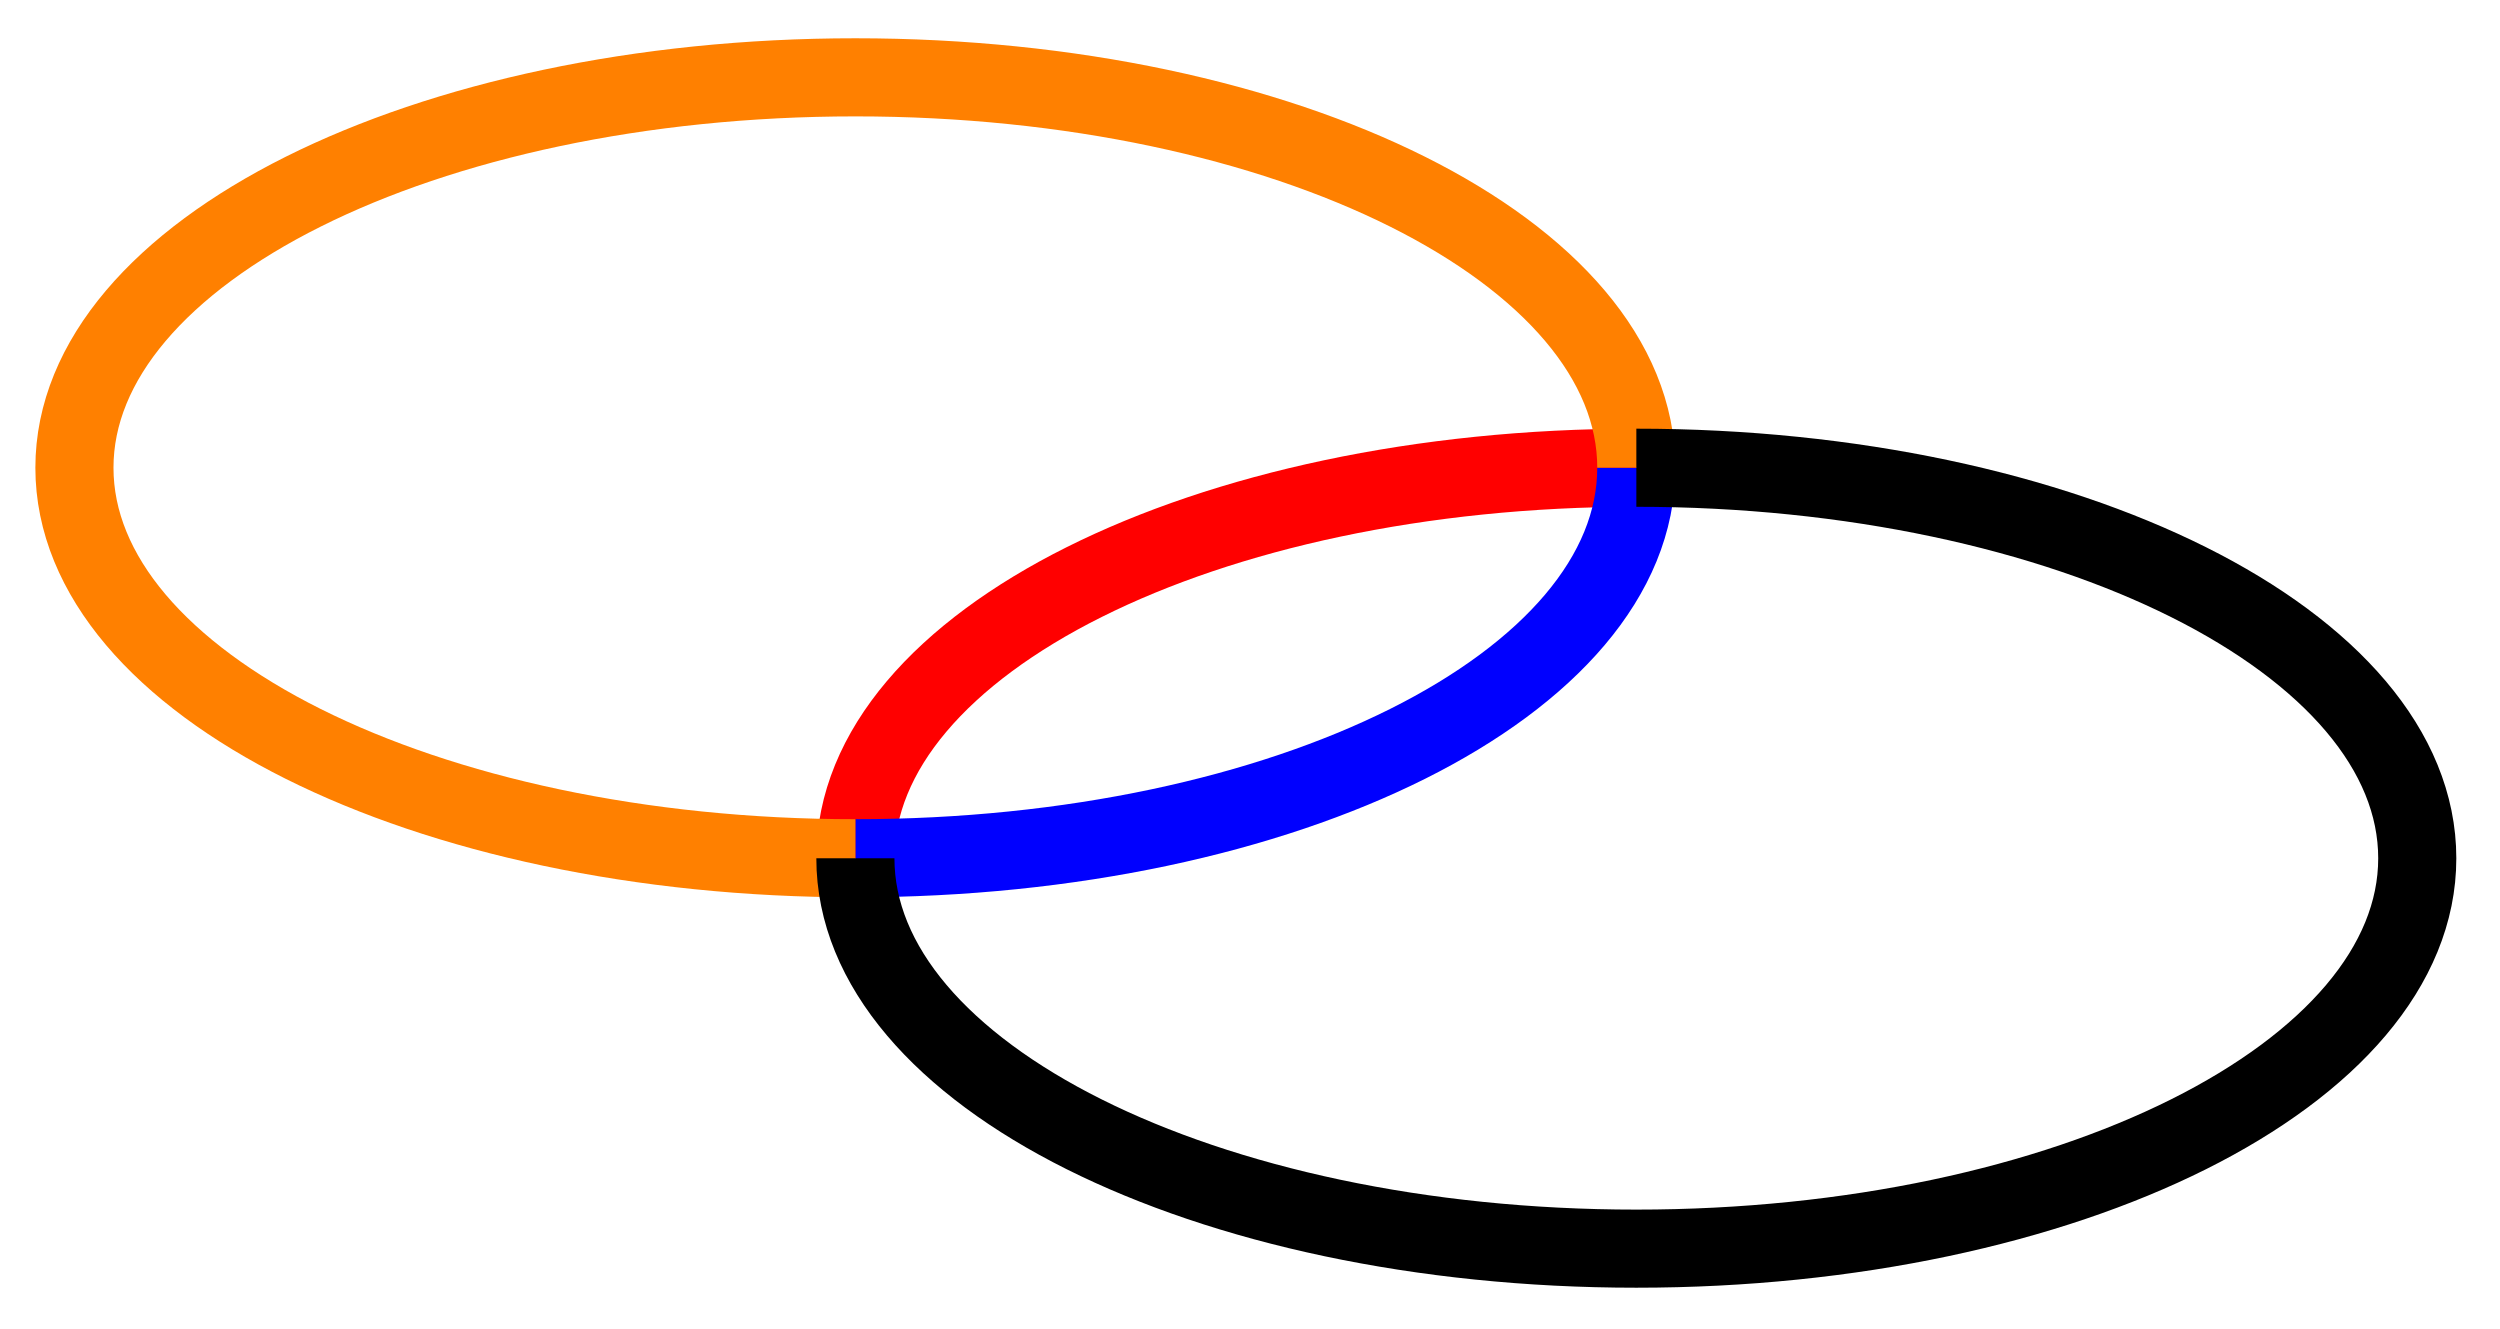 <svg xmlns="http://www.w3.org/2000/svg" width="85.049" height="45.219" viewBox="0 0 63.787 33.914" version="1.2"><defs><clipPath id="a"><path d="M0 0h63.68v33.871H0Zm0 0"/></clipPath></defs><g clip-path="url(#a)"><path style="fill:none;stroke-width:1.993;stroke-linecap:butt;stroke-linejoin:miter;stroke:red;stroke-opacity:1;stroke-miterlimit:10" d="M0-.001c0 5.503 8.922 9.964 19.925 9.964" transform="matrix(1 0 0 -1 21.825 21.897)"/><path style="fill:none;stroke-width:1.993;stroke-linecap:butt;stroke-linejoin:miter;stroke:#00f;stroke-opacity:1;stroke-miterlimit:10" d="M0-.001c11.004 0 19.925 4.46 19.925 9.964" transform="matrix(1 0 0 -1 21.825 21.897)"/><path style="fill:none;stroke-width:1.993;stroke-linecap:butt;stroke-linejoin:miter;stroke:#ff8000;stroke-opacity:1;stroke-miterlimit:10" d="M0-.001c-11.004 0-19.926 4.46-19.926 9.964 0 5.5 8.922 9.961 19.926 9.961 11.004 0 19.925-4.46 19.925-9.96" transform="matrix(1 0 0 -1 21.825 21.897)"/><path style="fill:none;stroke-width:1.993;stroke-linecap:butt;stroke-linejoin:miter;stroke:#000;stroke-opacity:1;stroke-miterlimit:10" d="M0-.001c0-5.5 8.922-9.961 19.925-9.961 11.004 0 19.926 4.46 19.926 9.96 0 5.504-8.922 9.965-19.925 9.965" transform="matrix(1 0 0 -1 21.825 21.897)"/></g></svg>